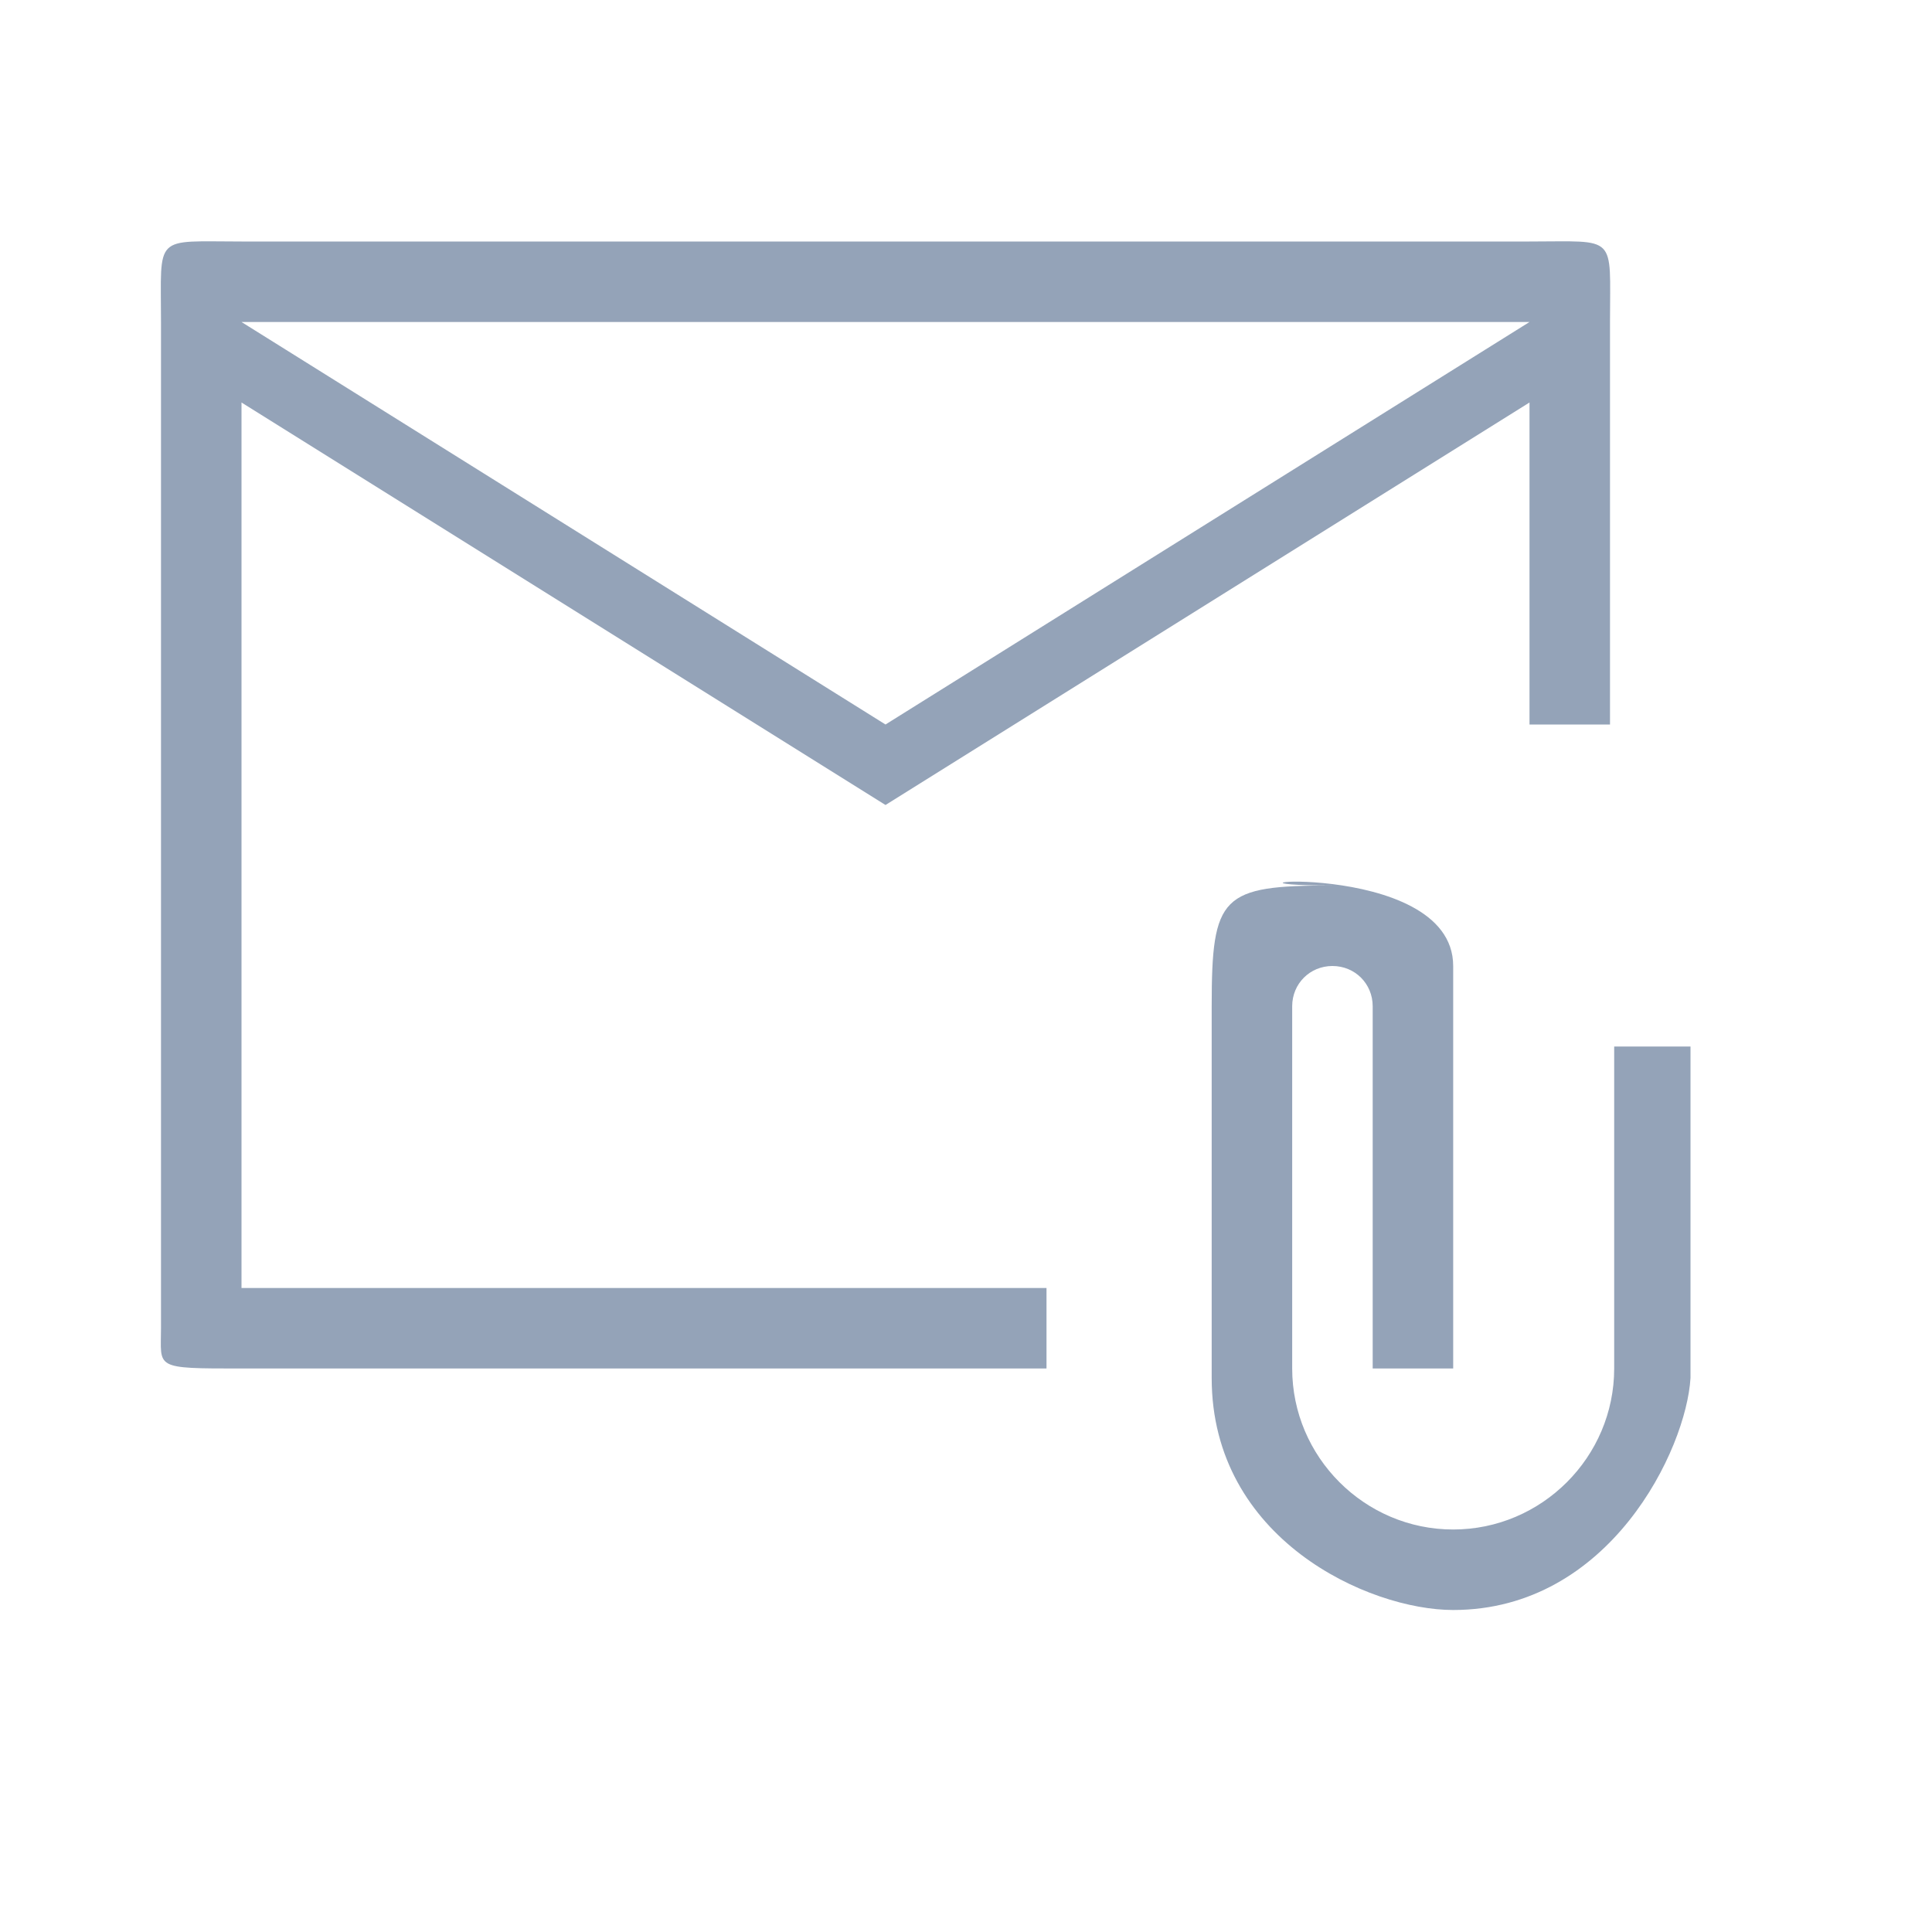 <svg width="24" height="24" viewBox="0 0 24 24" fill="none" xmlns="http://www.w3.org/2000/svg">
<g clip-path="url(#clip0_991_85548)">
<path d="M3 5L11 10L19 5L19 9H20V4C20 2.9 20.1 3 19 3L3 3C1.9 3 2 2.9 2 4L2 16.5C2 17 1.9 17 3 17H13L13 16H3V5ZM19 4L11 9L3 4H19Z" fill="#94A3B8"/>
<path d="M20.052 13V17C20.052 18.1 19.152 19 18.052 19C16.952 19 16.052 18.1 16.052 17V12.5C16.052 12.22 16.272 12 16.552 12C16.832 12 17.052 12.22 17.052 12.5V17H18.052V12C18.052 10.62 14.552 11 16.552 11C15.172 11 15.052 11.12 15.052 12.5L15.052 17.118C15.052 19.118 17 20 18.052 20C20 20 20.948 18 21 17.118V13L20.052 13Z" fill="#94A3B8"/>
</g>
<defs>
<clipPath id="clip0_991_85548">
<rect width="24" height="24" fill="white"/>
</clipPath>
</defs>
</svg>
